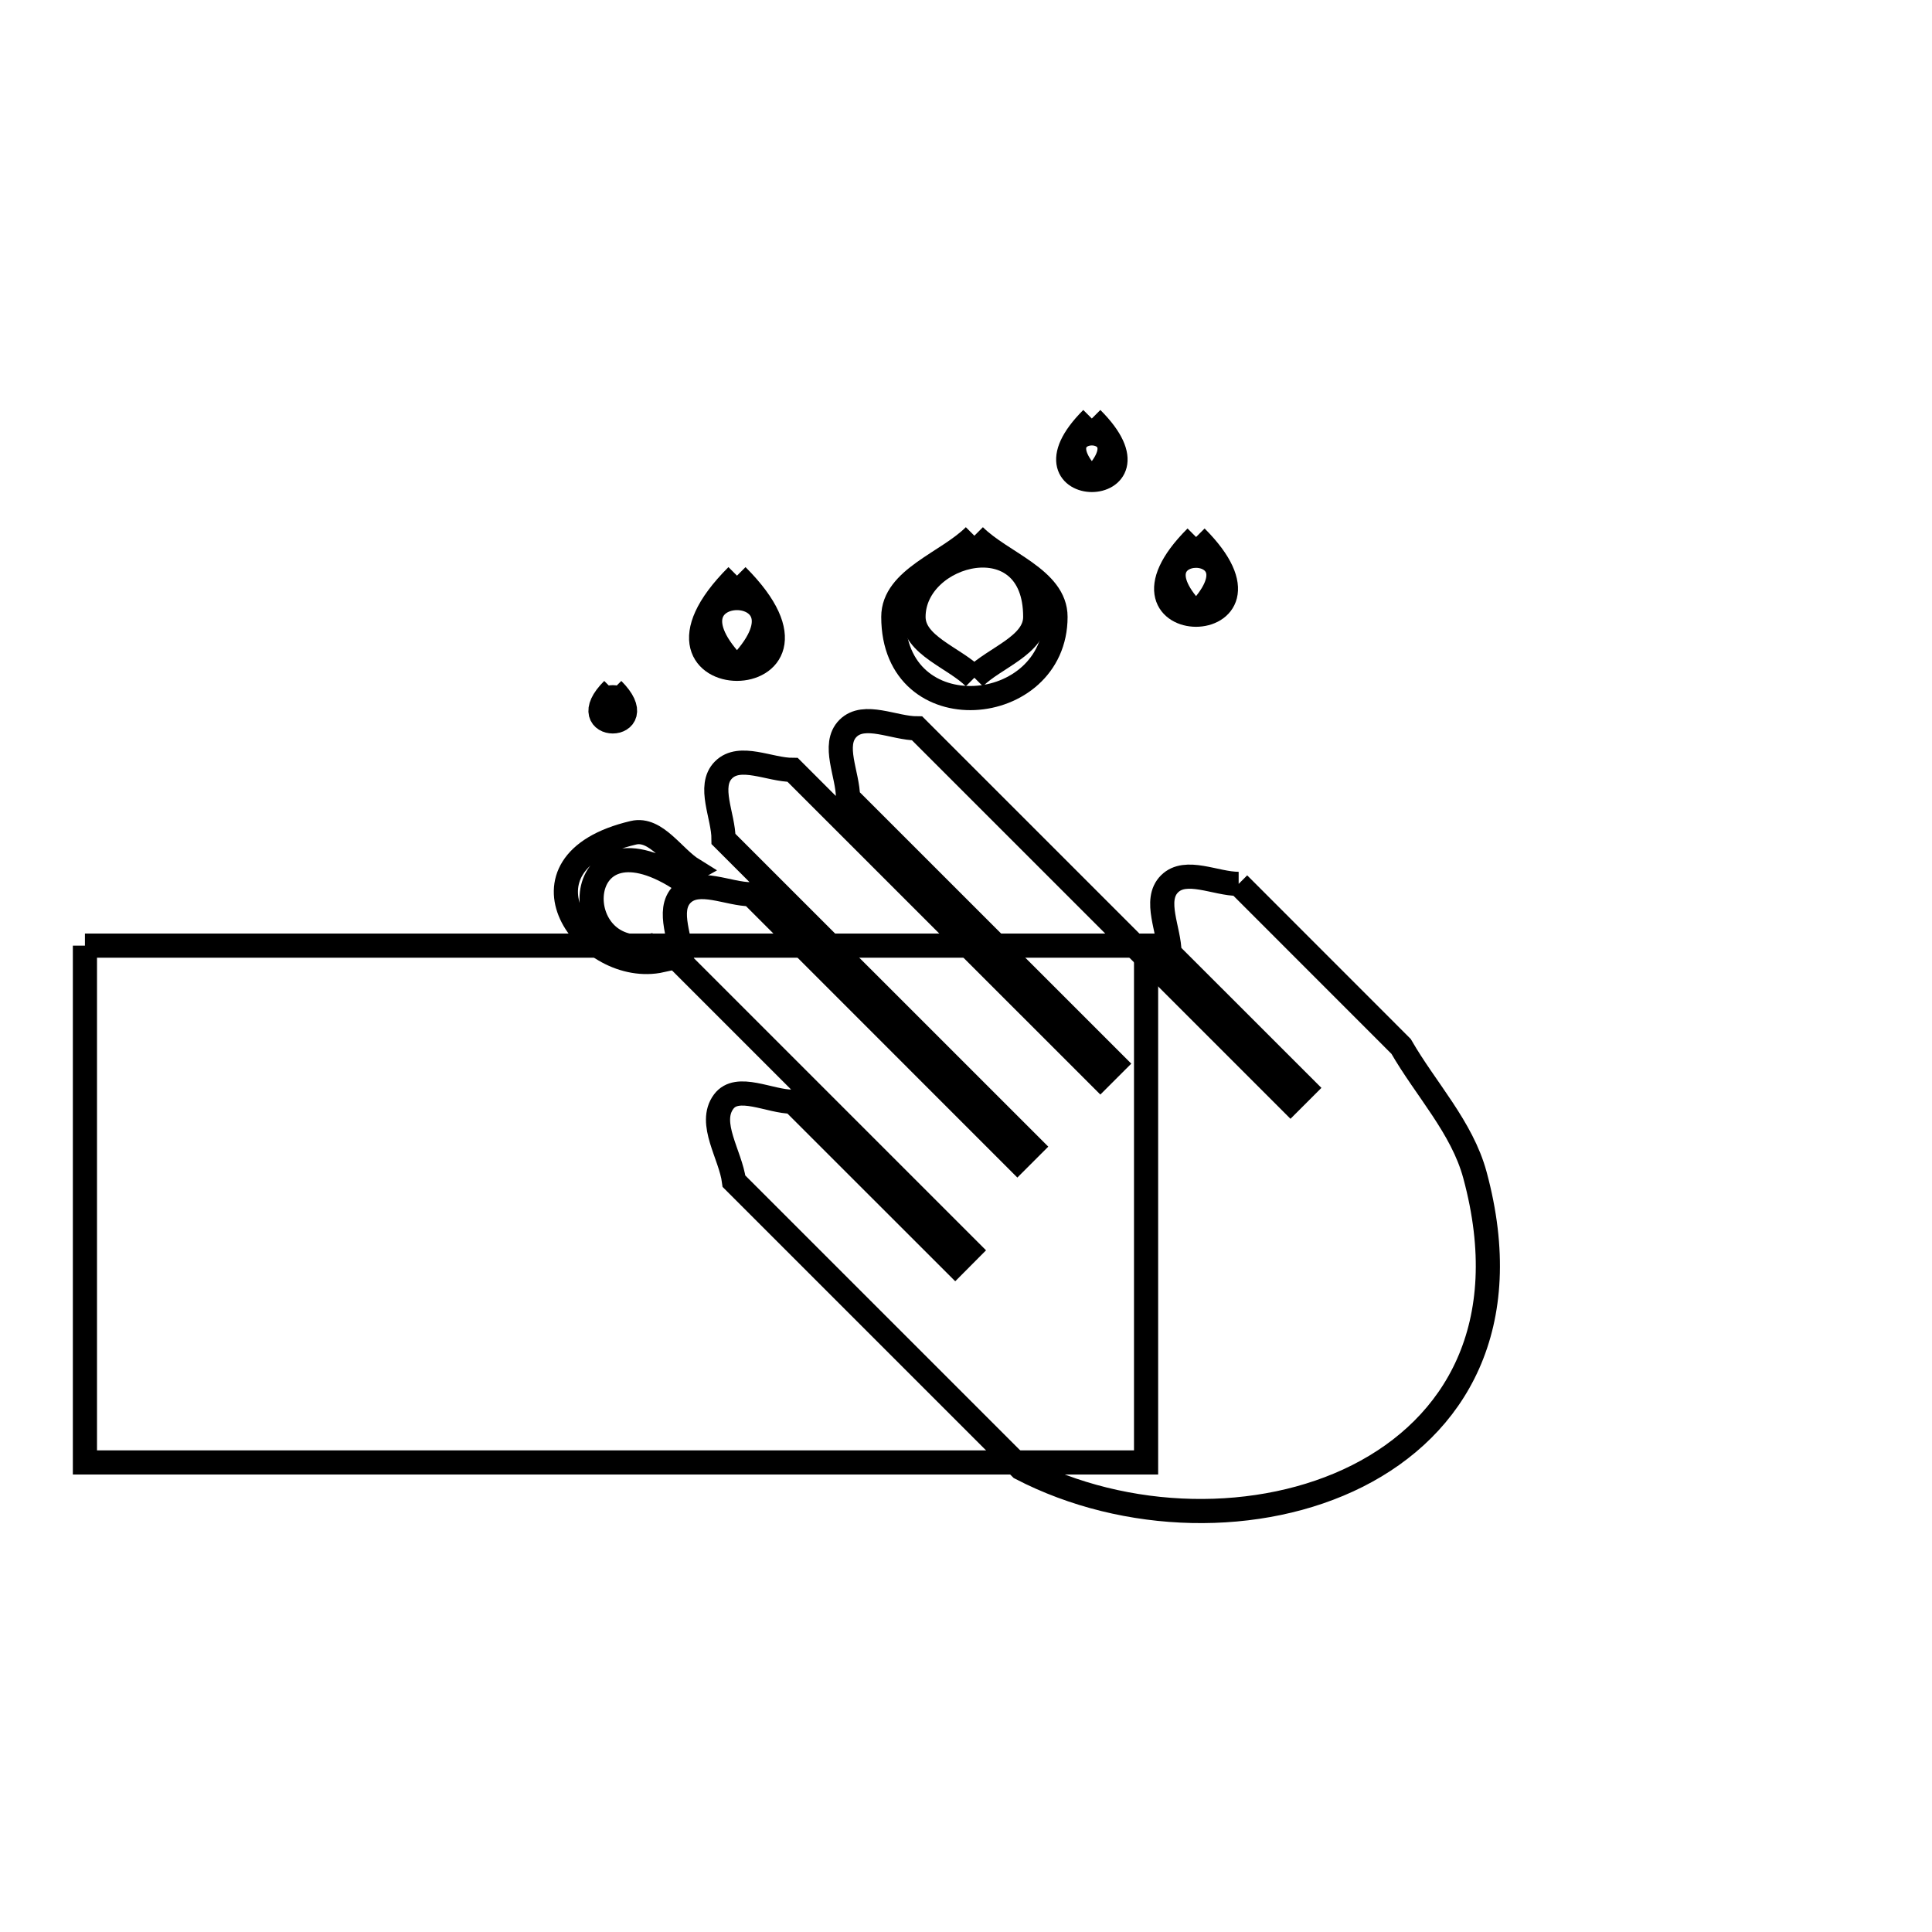 <svg xmlns="http://www.w3.org/2000/svg" viewBox="0.0 0.0 24.0 24.0" height="200px" width="200px"><path fill="none" stroke="black" stroke-width=".3" stroke-opacity="1.0"  filling="0" d="M13.563 5.199 L13.563 5.199 C14.582 6.217 12.546 6.217 13.563 5.199 L13.563 5.199"></path>
<path fill="none" stroke="black" stroke-width=".3" stroke-opacity="1.0"  filling="0" d="M13.563 5.956 L13.563 5.956 C12.8 5.192 14.327 5.193 13.563 5.956 L13.563 5.956"></path>
<path fill="none" stroke="black" stroke-width=".3" stroke-opacity="1.0"  filling="0" d="M12.104 6.655 L12.104 6.655 C12.44 6.991 13.112 7.188 13.112 7.663 C13.112 8.915 11.097 9.098 11.097 7.663 C11.097 7.188 11.768 6.991 12.104 6.655 L12.104 6.655"></path>
<path fill="none" stroke="black" stroke-width=".3" stroke-opacity="1.0"  filling="0" d="M14.858 6.671 L14.858 6.671 C16.144 7.958 13.571 7.958 14.858 6.671 L14.858 6.671"></path>
<path fill="none" stroke="black" stroke-width=".3" stroke-opacity="1.0"  filling="0" d="M9.155 7.151 L9.155 7.151 C10.698 8.694 7.612 8.694 9.155 7.151 L9.155 7.151"></path>
<path fill="none" stroke="black" stroke-width=".3" stroke-opacity="1.0"  filling="0" d="M14.858 7.628 L14.858 7.628 C13.892 6.663 15.822 6.662 14.858 7.628 L14.858 7.628"></path>
<path fill="none" stroke="black" stroke-width=".3" stroke-opacity="1.0"  filling="0" d="M9.155 8.297 L9.155 8.297 C7.998 7.14 10.312 7.14 9.155 8.297 L9.155 8.297"></path>
<path fill="none" stroke="black" stroke-width=".3" stroke-opacity="1.0"  filling="0" d="M12.104 8.419 L12.104 8.419 C11.852 8.167 11.348 8.019 11.348 7.663 C11.348 6.847 12.86 6.464 12.86 7.663 C12.86 8.019 12.356 8.167 12.104 8.419 L12.104 8.419"></path>
<path fill="none" stroke="black" stroke-width=".3" stroke-opacity="1.0"  filling="0" d="M7.612 8.565 L7.612 8.565 C8.141 9.094 7.083 9.094 7.612 8.565 L7.612 8.565"></path>
<path fill="none" stroke="black" stroke-width=".3" stroke-opacity="1.0"  filling="0" d="M7.612 8.958 L7.612 8.958 C7.215 8.562 8.009 8.562 7.612 8.958 L7.612 8.958"></path>
<path fill="none" stroke="black" stroke-width=".3" stroke-opacity="1.0"  filling="0" d="M15.387 10.98 L17.405 12.999 C17.711 13.531 18.162 14.004 18.322 14.596 C18.831 16.475 18.074 17.724 16.863 18.335 C15.652 18.945 13.987 18.916 12.682 18.238 L9.118 14.674 C9.075 14.344 8.791 13.953 8.989 13.686 C9.159 13.456 9.561 13.686 9.847 13.686 L11.866 15.704 L12.037 15.532 L8.473 11.968 C8.473 11.682 8.271 11.312 8.473 11.109 C8.676 10.907 9.046 11.109 9.332 11.109 L12.638 14.416 L12.81 14.244 L8.988 10.423 C8.988 10.136 8.786 9.766 8.988 9.564 C9.191 9.361 9.561 9.564 9.847 9.564 L13.669 13.385 L13.841 13.213 L10.534 9.907 C10.534 9.621 10.332 9.251 10.534 9.048 C10.737 8.846 11.107 9.048 11.393 9.048 L16.031 13.686 L16.203 13.514 L14.528 11.84 C14.528 11.553 14.325 11.183 14.528 10.98 C14.73 10.778 15.101 10.98 15.387 10.98 L15.387 10.98"></path>
<path fill="none" stroke="black" stroke-width=".3" stroke-opacity="1.0"  filling="0" d="M8.139 11.737 L8.139 11.737 C8.166 11.801 8.192 11.865 8.218 11.93 L8.218 11.93 C7.29 12.136 6.265 10.722 7.868 10.345 C8.151 10.278 8.363 10.652 8.611 10.805 L8.611 10.805 C8.55 10.839 8.49 10.874 8.43 10.908 L8.43 10.908 C7.06 10.043 7.025 11.995 8.139 11.737 L8.139 11.737"></path>
<path fill="none" stroke="black" stroke-width=".3" stroke-opacity="1.0"  filling="0" d="M1.055 11.747 L7.646 11.747 L14.237 11.747 L14.237 18.167 L7.646 18.167 L1.055 18.167 L1.055 11.747"></path></svg>